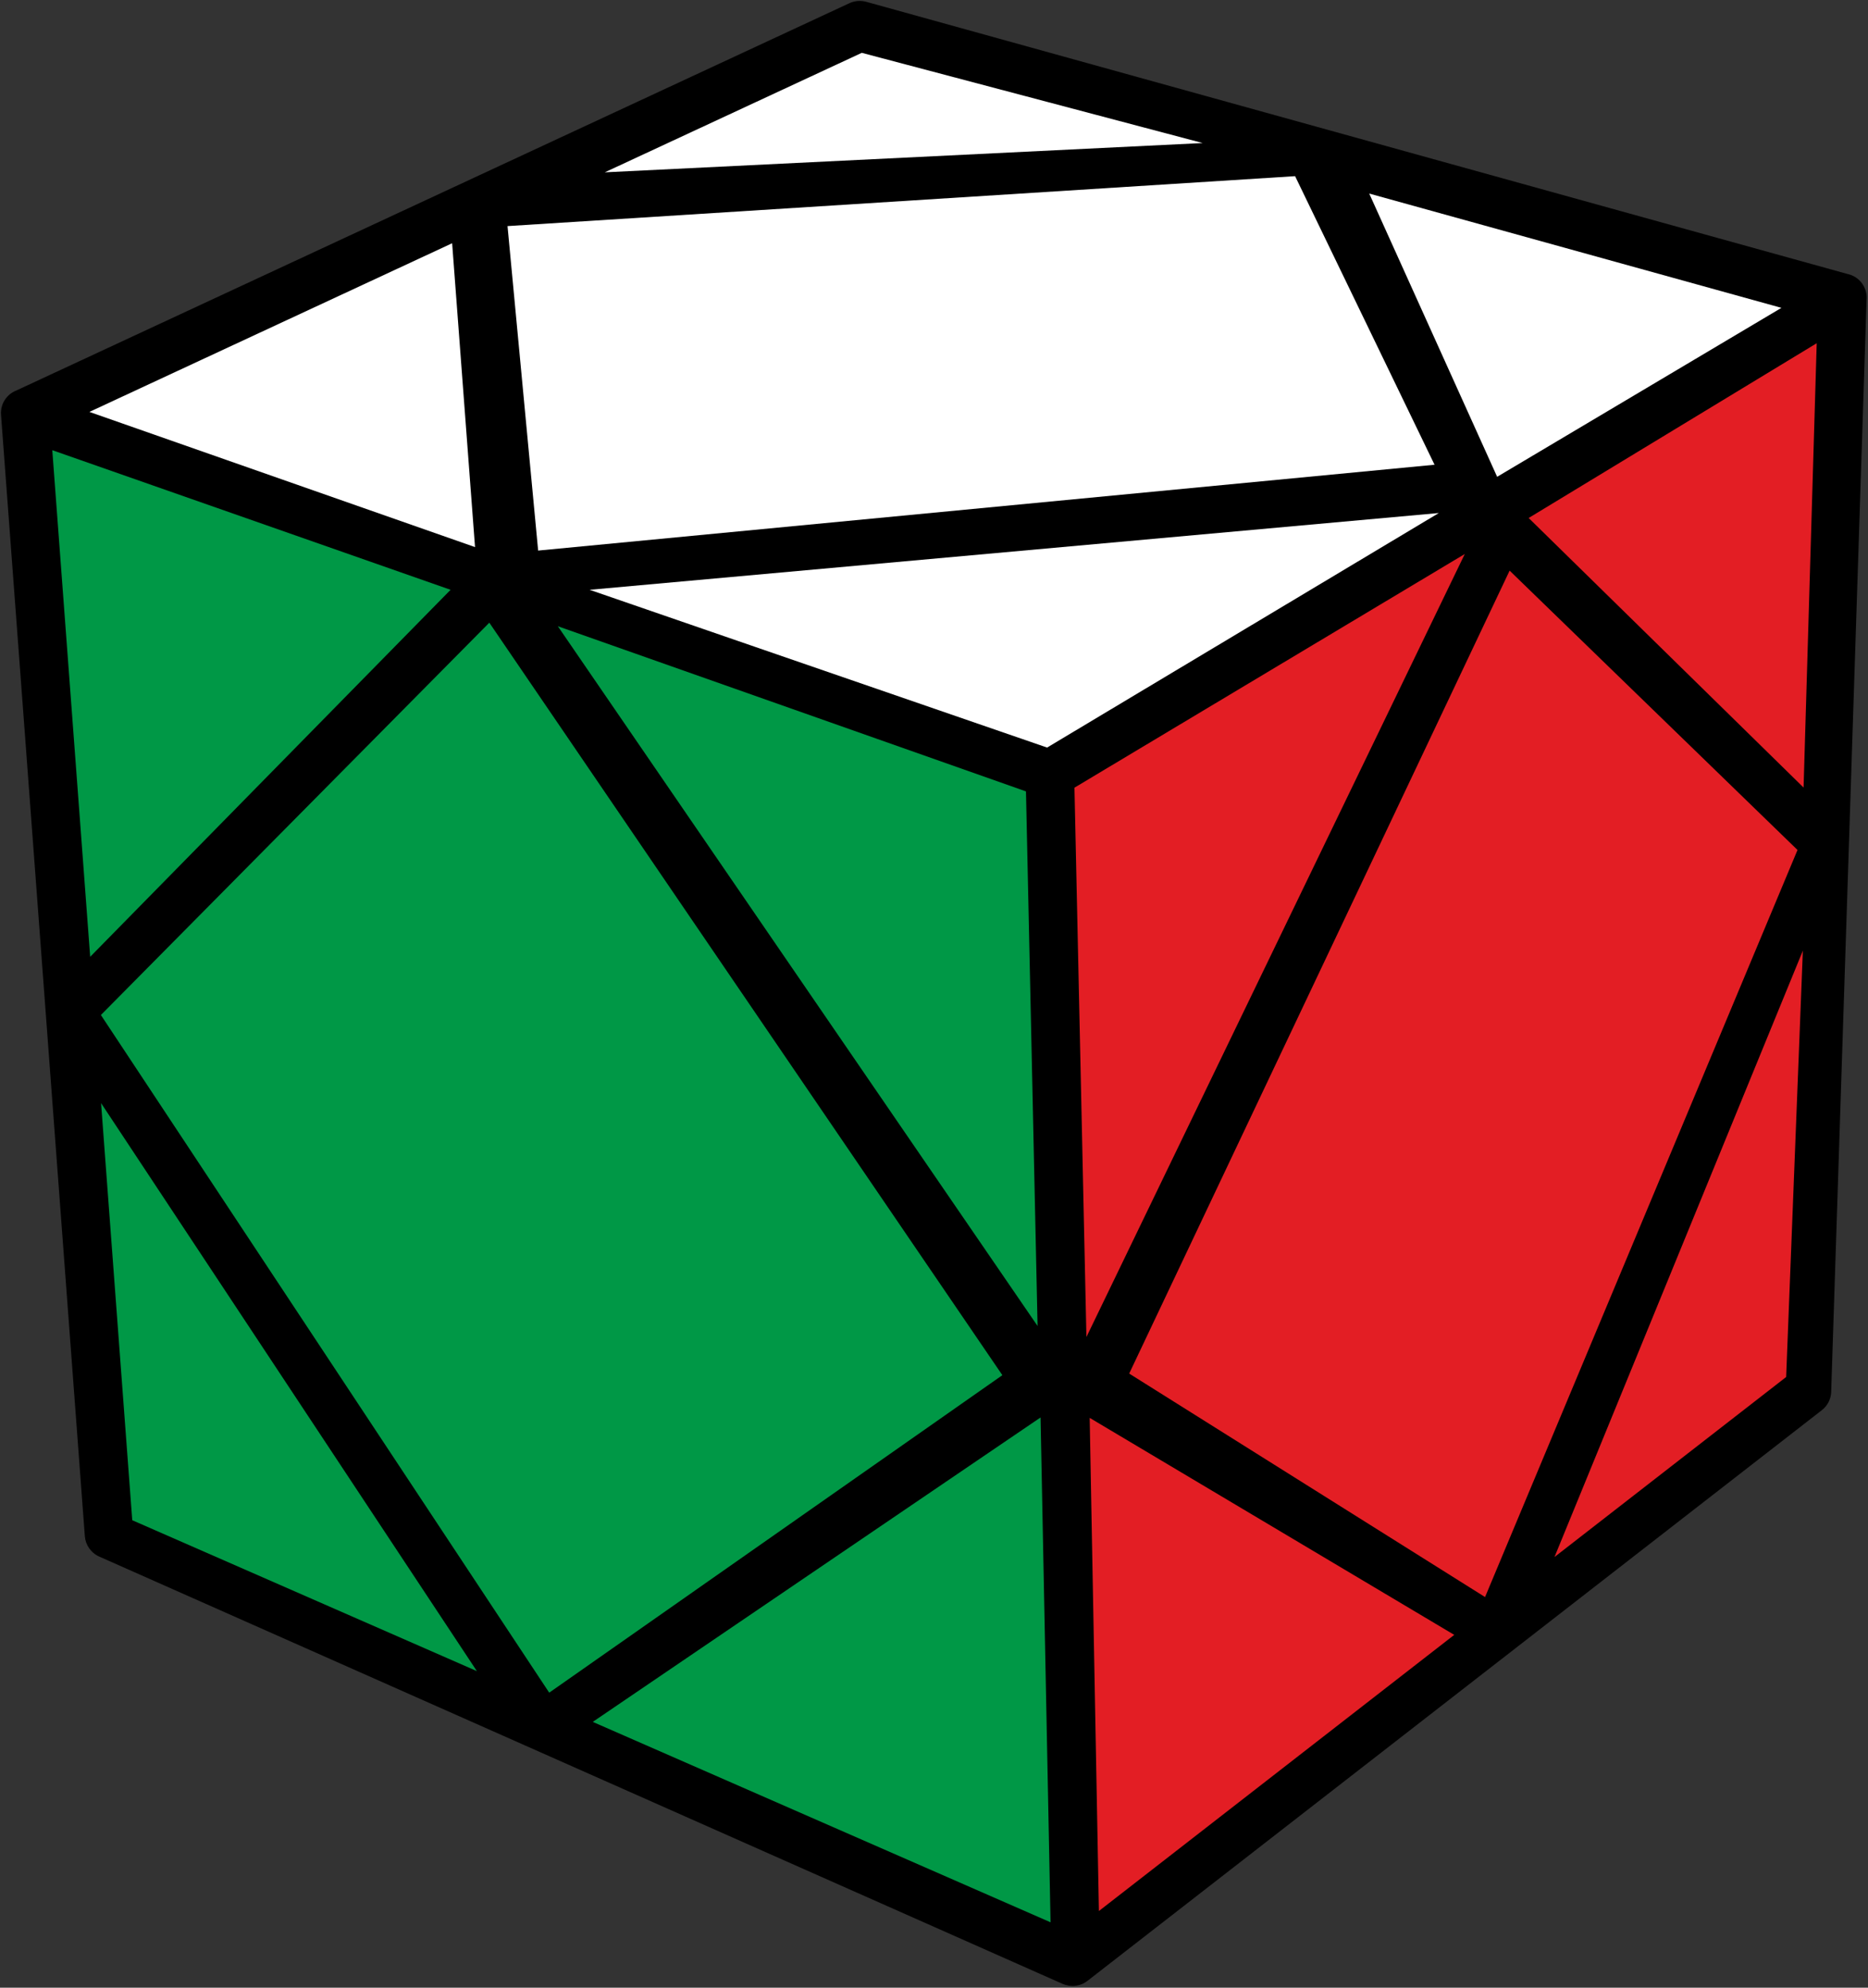 <?xml version="1.0" encoding="UTF-8"?>
<svg width="94px" height="100px" viewBox="0 0 94 100" version="1.1" xmlns="http://www.w3.org/2000/svg" xmlns:xlink="http://www.w3.org/1999/xlink">
    <rect x="0" y="0" width="94" height="100" fill="#333333" stroke="none"/>
    <title>skewb_6</title>
    <g id="skewb" stroke="none" stroke-width="1" fill="none" fill-rule="evenodd">
        <g id="skewb_6" fill-rule="nonzero">
            <path d="M93.928,15.092 L92.147,70.027 C92.135,70.375 91.976,70.714 91.677,70.946 L54.721,99.658 C54.352,99.94 53.882,99.991 53.454,99.801 L4.99,78.31 C4.565,78.119 4.302,77.717 4.269,77.286 L0.051,20.863 C0.012,20.315 0.344,19.827 0.835,19.64 L42.698,0.182 C42.962,0.048 43.276,0.006 43.584,0.089 L92.964,13.783 C93.575,13.911 93.988,14.476 93.928,15.092 L93.928,15.092 Z" id="Path" fill="#000000"></path>
            <polygon id="Path" fill="#FFFFFF" points="27.08 27.699 25.539 11.375 65.171 8.863 72.188 23.381"></polygon>
            <polygon id="Path" fill="#FFFFFF" points="4.499 20.723 22.752 12.238 23.904 27.524"></polygon>
            <polygon id="Path" fill="#FFFFFF" points="30.433 8.67 43.366 2.658 60.519 7.196"></polygon>
            <polygon id="Path" fill="#FFFFFF" points="75.338 23.988 68.901 9.738 89.644 15.488"></polygon>
            <polygon id="Path" fill="#FFFFFF" points="29.67 29.673 52.691 37.61 72.404 25.81"></polygon>
            <polygon id="Path" fill="#E31E24" points="56.822 69.104 75.966 28.708 90.453 42.762 74.73 80.348"></polygon>
            <polygon id="Path" fill="#E31E24" points="54.67 67.265 54.068 39.628 73.709 27.872"></polygon>
            <polygon id="Path" fill="#E31E24" points="90.758 39.622 76.924 26.06 91.419 17.268"></polygon>
            <polygon id="Path" fill="#E31E24" points="89.881 69.277 78.224 78.333 90.722 47.827"></polygon>
            <polygon id="Path" fill="#E31E24" points="55.298 96.143 54.834 71.333 73.179 82.25"></polygon>
            <polygon id="Path" fill="#009846" points="27.637 85.158 5.077 51.065 24.623 31.327 50.44 69.185"></polygon>
            <polygon id="Path" fill="#009846" points="4.538 48.137 2.631 22.649 22.674 29.673"></polygon>
            <polygon id="Path" fill="#009846" points="52.212 66.711 28.071 31.506 51.628 39.815"></polygon>
            <polygon id="Path" fill="#009846" points="52.865 96.711 29.829 86.628 52.362 71.312"></polygon>
            <polygon id="Path" fill="#009846" points="6.655 76.482 5.086 55.497 23.997 84.074"></polygon>
        </g>
    </g>
</svg>